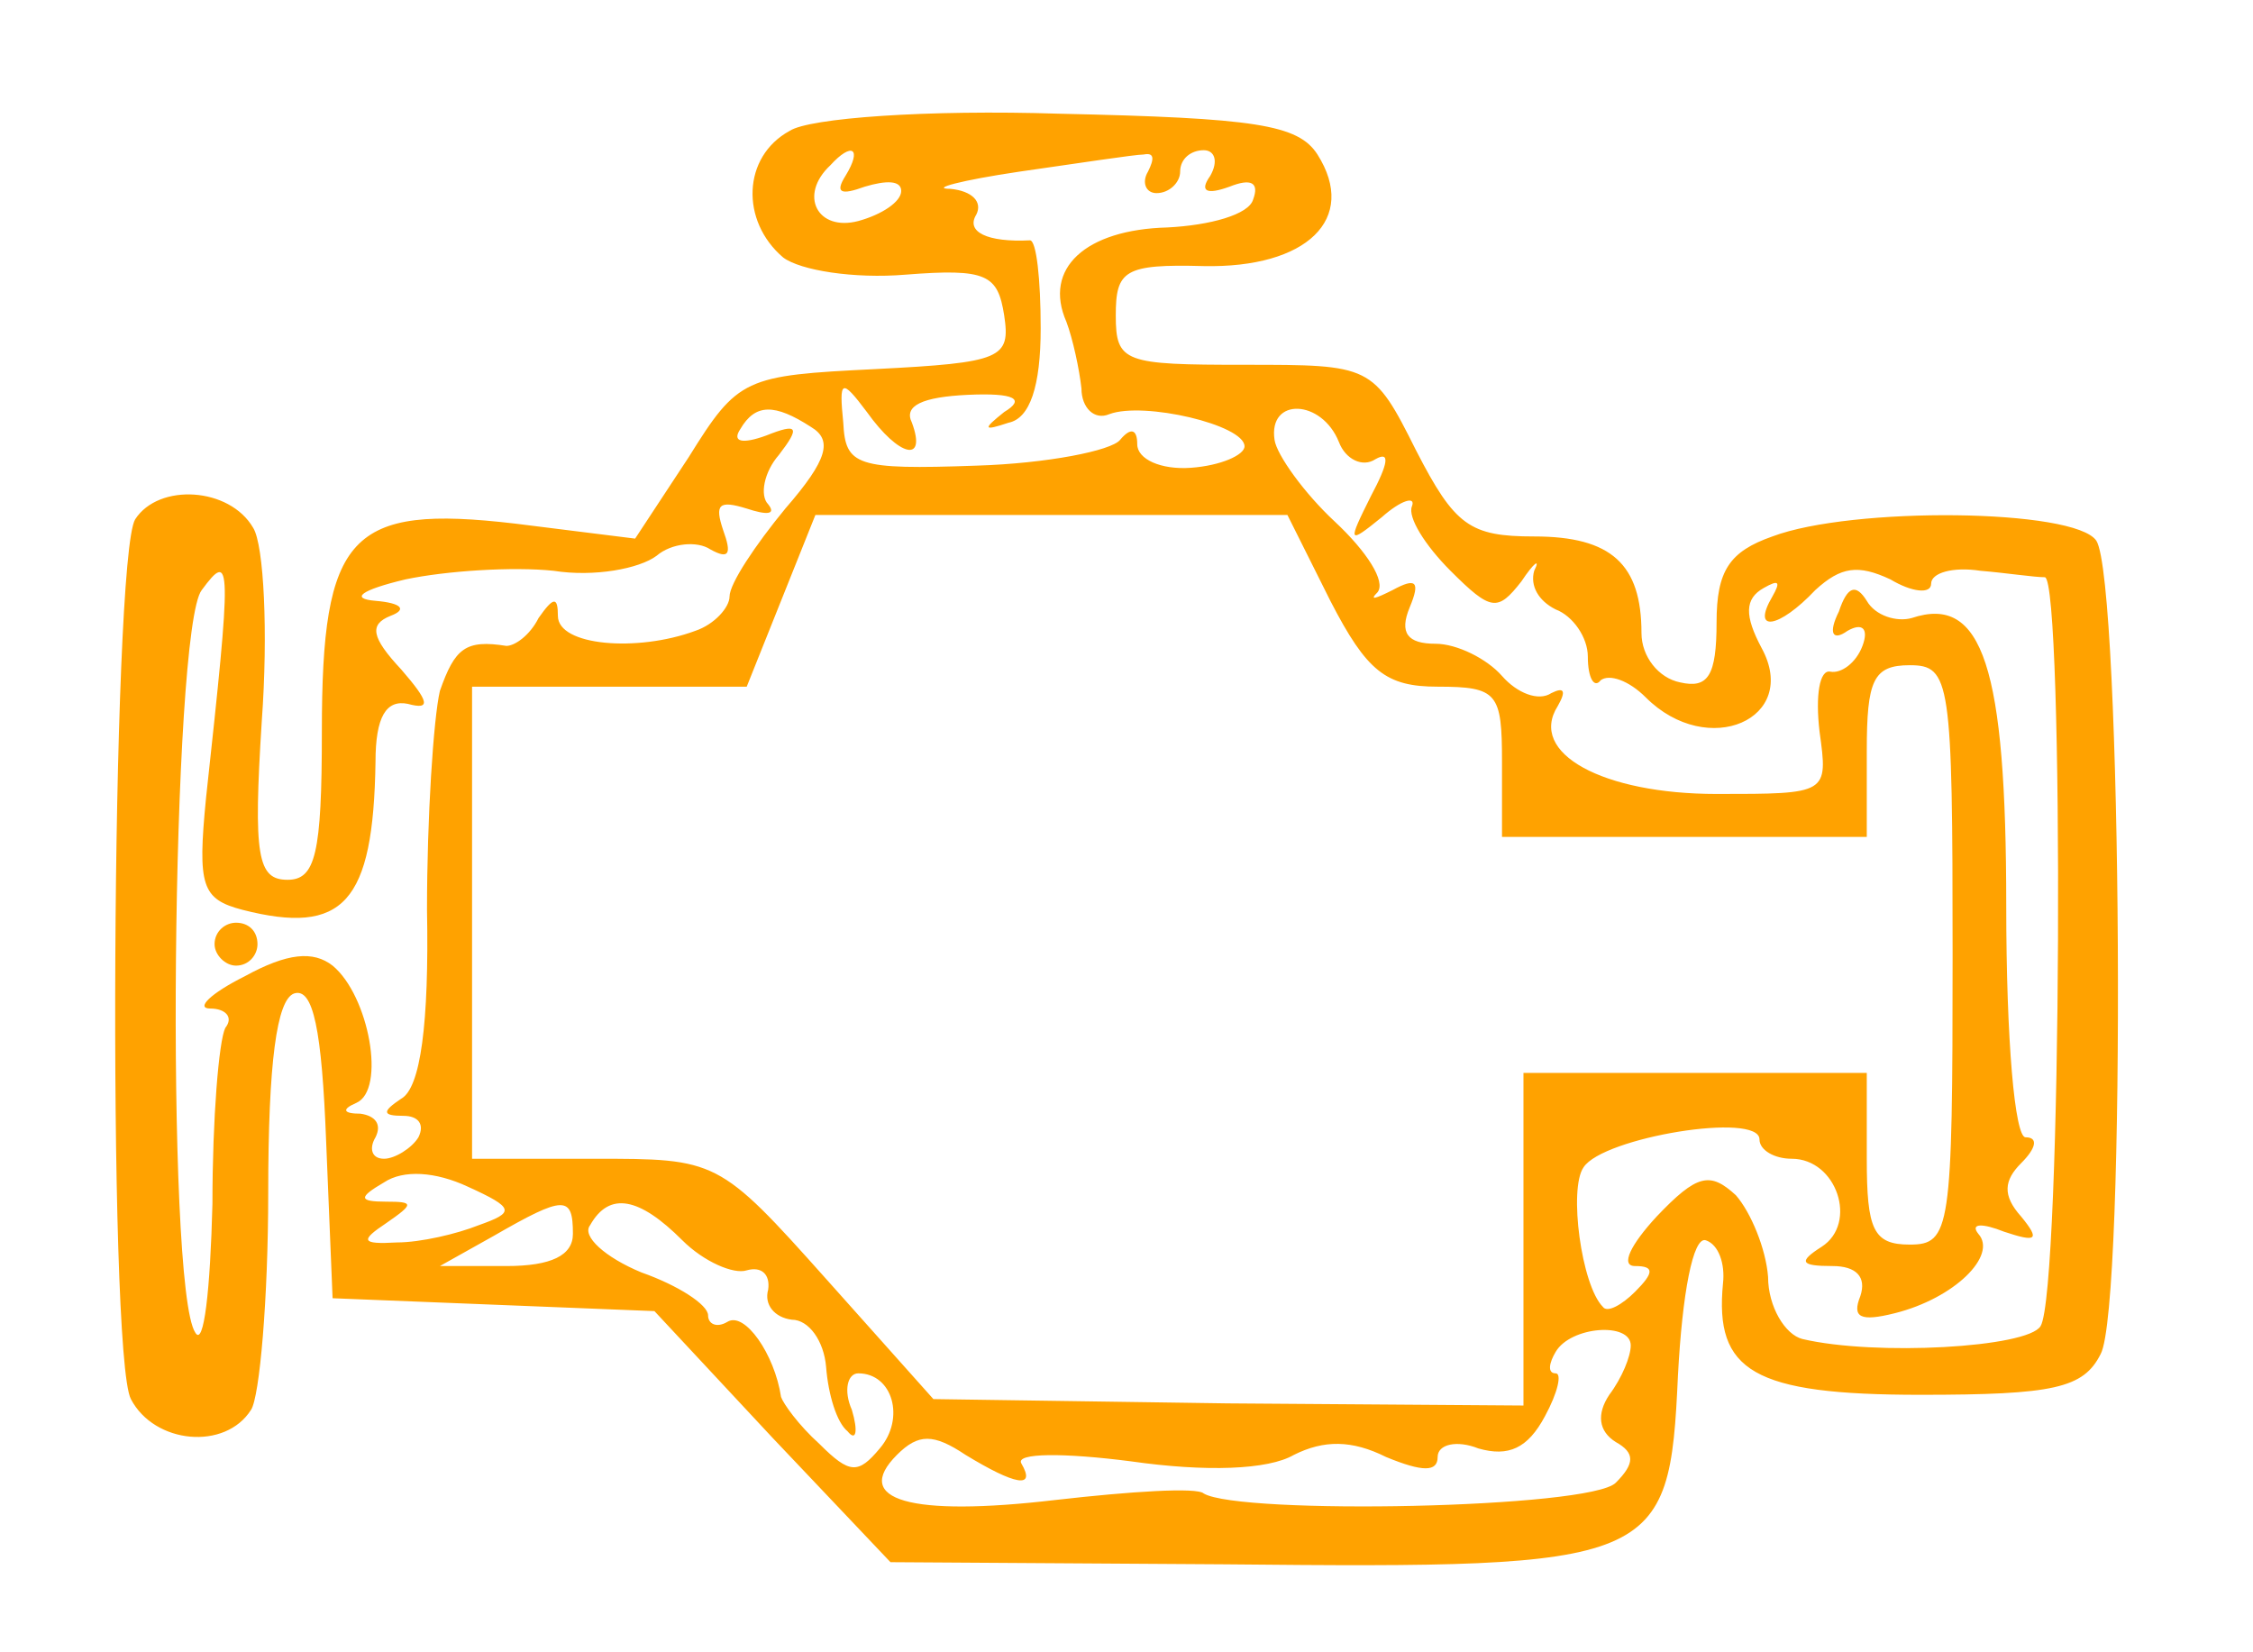 <?xml version="1.0" standalone="no"?>
<!DOCTYPE svg PUBLIC "-//W3C//DTD SVG 20010904//EN"
 "http://www.w3.org/TR/2001/REC-SVG-20010904/DTD/svg10.dtd">
<svg version="1.0" xmlns="http://www.w3.org/2000/svg"
 width="105pt" height="77pt" viewBox="0 0 105 77"
 preserveAspectRatio="xMidYMid meet">
<g transform="translate(0,77) scale(0.1,-0.1)"
fill="#ffa200" stroke="none">
<path d="M368 709 c-22 -12 -23 -42 -3 -59 8 -6 33 -10 57 -8 38 3 43 0 46
-19 3 -20 -1 -22 -60 -25 -61 -3 -64 -4 -87 -41 l-25 -38 -56 7 c-77 9 -90 -5
-90 -97 0 -57 -3 -69 -16 -69 -14 0 -16 11 -12 74 3 41 1 82 -4 90 -11 19 -44
21 -55 4 -11 -18 -13 -389 -2 -410 11 -21 44 -24 56 -5 4 6 8 52 8 101 0 61 4
90 12 93 9 3 13 -17 15 -69 l3 -73 75 -3 75 -3 55 -59 55 -58 156 -1 c202 -2
207 0 211 88 2 38 7 65 13 63 6 -2 9 -11 8 -20 -4 -41 14 -52 92 -52 62 0 76
3 84 19 12 22 10 360 -2 379 -10 15 -114 16 -151 2 -20 -7 -26 -16 -26 -40 0
-25 -4 -31 -17 -28 -10 2 -18 12 -18 23 0 32 -14 45 -50 45 -30 0 -37 5 -55
40 -20 40 -21 40 -80 40 -56 0 -60 1 -60 23 0 21 4 24 41 23 48 -1 72 22 53
52 -9 14 -29 17 -120 19 -62 2 -117 -2 -126 -8z m26 -21 c-5 -8 -2 -9 9 -5 10
3 17 3 17 -2 0 -5 -9 -11 -20 -14 -19 -5 -28 12 -13 26 10 11 15 8 7 -5z m141
2 c-3 -5 -1 -10 4 -10 6 0 11 5 11 10 0 6 5 10 11 10 5 0 7 -5 3 -12 -5 -7 -2
-9 9 -5 10 4 14 2 11 -6 -2 -7 -20 -12 -40 -13 -38 -1 -58 -19 -47 -44 3 -8 6
-22 7 -31 0 -9 6 -15 13 -12 16 6 63 -5 63 -15 0 -4 -11 -9 -25 -10 -14 -1
-25 4 -25 11 0 7 -3 8 -8 2 -4 -5 -34 -11 -67 -12 -56 -2 -61 0 -62 20 -2 20
-1 21 11 5 15 -21 28 -24 21 -5 -4 8 5 12 26 13 22 1 27 -2 17 -8 -10 -8 -10
-9 2 -5 10 2 15 17 15 44 0 23 -2 41 -5 41 -20 -1 -30 4 -25 12 3 6 -2 11 -12
12 -10 0 5 4 32 8 28 4 54 8 58 8 5 1 5 -2 2 -8z m-157 -119 c10 -6 8 -15 -12
-38 -14 -17 -26 -35 -26 -41 0 -5 -7 -13 -16 -16 -27 -10 -64 -7 -64 7 0 9 -2
9 -9 -1 -4 -8 -11 -13 -15 -13 -19 3 -24 -1 -31 -21 -3 -13 -6 -59 -6 -102 1
-53 -3 -83 -12 -88 -9 -6 -9 -8 1 -8 7 0 10 -4 7 -10 -3 -5 -11 -10 -16 -10
-6 0 -7 5 -4 10 3 6 0 10 -7 11 -8 0 -9 2 -2 5 14 6 6 50 -11 64 -9 7 -21 6
-41 -5 -16 -8 -23 -15 -16 -15 7 0 11 -4 7 -9 -3 -6 -6 -42 -6 -82 -1 -40 -4
-67 -8 -60 -14 21 -11 328 3 346 14 19 14 13 2 -97 -4 -41 -2 -47 17 -52 47
-12 61 3 62 69 0 21 5 29 15 27 11 -3 10 1 -3 16 -14 15 -15 21 -5 25 8 3 5 6
-7 7 -12 1 -7 5 14 10 19 4 50 6 69 4 19 -3 40 1 48 7 7 6 19 7 25 3 9 -5 10
-2 6 9 -4 12 -2 14 11 10 9 -3 14 -3 10 2 -4 4 -2 15 5 23 10 13 9 15 -6 9
-11 -4 -16 -3 -12 3 7 12 16 12 33 1z m246 -7 c3 -8 11 -12 17 -8 7 4 6 -2 -2
-17 -11 -22 -11 -23 5 -10 9 8 16 10 14 5 -2 -5 6 -18 18 -30 19 -19 22 -19
33 -5 6 9 9 11 6 5 -2 -7 2 -14 10 -18 8 -3 15 -13 15 -22 0 -10 3 -15 6 -11
4 3 13 0 21 -8 29 -29 72 -10 54 23 -8 15 -8 23 1 28 7 4 8 3 4 -4 -10 -17 3
-15 20 3 12 11 20 12 35 5 10 -6 19 -7 19 -2 0 5 10 8 23 6 12 -1 25 -3 30 -3
9 -1 8 -333 -2 -349 -6 -10 -77 -14 -111 -6 -8 2 -16 15 -16 29 -1 13 -8 30
-15 38 -12 11 -18 10 -37 -10 -12 -13 -17 -23 -10 -23 9 0 9 -3 0 -12 -6 -6
-13 -10 -15 -7 -10 10 -16 55 -9 65 9 14 82 26 82 13 0 -5 7 -9 15 -9 21 0 31
-30 14 -41 -11 -7 -10 -9 5 -9 11 0 16 -5 13 -14 -4 -10 0 -12 16 -8 28 7 48
27 39 37 -4 5 2 5 12 1 15 -5 17 -4 8 7 -9 10 -8 17 0 25 7 7 8 12 2 12 -5 0
-9 45 -9 108 0 111 -11 145 -44 134 -7 -2 -17 1 -21 8 -5 8 -9 7 -13 -5 -5
-10 -3 -14 4 -9 7 4 10 1 7 -7 -3 -8 -10 -13 -15 -12 -5 1 -7 -11 -5 -28 4
-29 4 -29 -48 -29 -53 0 -88 19 -74 41 4 7 3 9 -3 6 -6 -4 -16 0 -23 8 -7 8
-21 15 -31 15 -13 0 -17 5 -12 17 5 12 3 14 -8 8 -8 -4 -11 -5 -7 -1 4 5 -5
19 -20 33 -14 13 -27 31 -28 38 -3 20 22 19 30 -1z m-4 -74 c17 -33 26 -40 50
-40 28 0 30 -3 30 -35 l0 -35 85 0 85 0 0 40 c0 33 3 40 20 40 19 0 20 -7 20
-135 0 -128 -1 -135 -20 -135 -17 0 -20 7 -20 40 l0 40 -80 0 -80 0 0 -77 0
-78 -138 1 -137 2 -50 56 c-50 56 -51 56 -108 56 l-57 0 0 110 0 110 64 0 64
0 16 40 16 40 110 0 110 0 20 -40z m-397 -291 c-10 -4 -27 -8 -38 -8 -17 -1
-17 1 -5 9 13 9 13 10 0 10 -13 0 -13 2 -1 9 9 6 24 5 39 -2 22 -10 22 -12 5
-18z m44 -4 c0 -10 -10 -15 -31 -15 l-31 0 25 14 c33 19 37 19 37 1z m51 -3
c10 -10 24 -16 30 -14 7 2 11 -2 10 -9 -2 -7 3 -13 11 -14 8 0 15 -10 16 -22
1 -13 5 -26 10 -30 4 -5 5 0 2 10 -4 9 -2 17 3 17 16 0 22 -21 10 -35 -10 -12
-14 -12 -28 2 -10 9 -17 19 -18 22 -3 20 -17 40 -25 35 -5 -3 -9 -1 -9 3 0 5
-14 14 -31 20 -17 7 -28 17 -24 22 9 16 23 13 43 -7z m442 -49 c0 -5 -4 -15
-10 -23 -6 -9 -5 -17 3 -22 9 -5 9 -10 0 -19 -12 -12 -175 -15 -192 -5 -3 3
-34 1 -69 -3 -68 -8 -95 0 -74 21 10 10 17 10 32 0 23 -14 33 -16 26 -4 -3 5
20 5 51 1 35 -5 64 -4 76 3 14 7 27 7 43 -1 17 -7 24 -7 24 0 0 6 9 8 19 4 14
-4 23 0 31 15 6 11 8 20 5 20 -4 0 -3 5 0 10 7 12 35 14 35 3z"/>
<path d="M100 330 c0 -5 5 -10 10 -10 6 0 10 5 10 10 0 6 -4 10 -10 10 -5 0
-10 -4 -10 -10z"/>
</g>
</svg>
